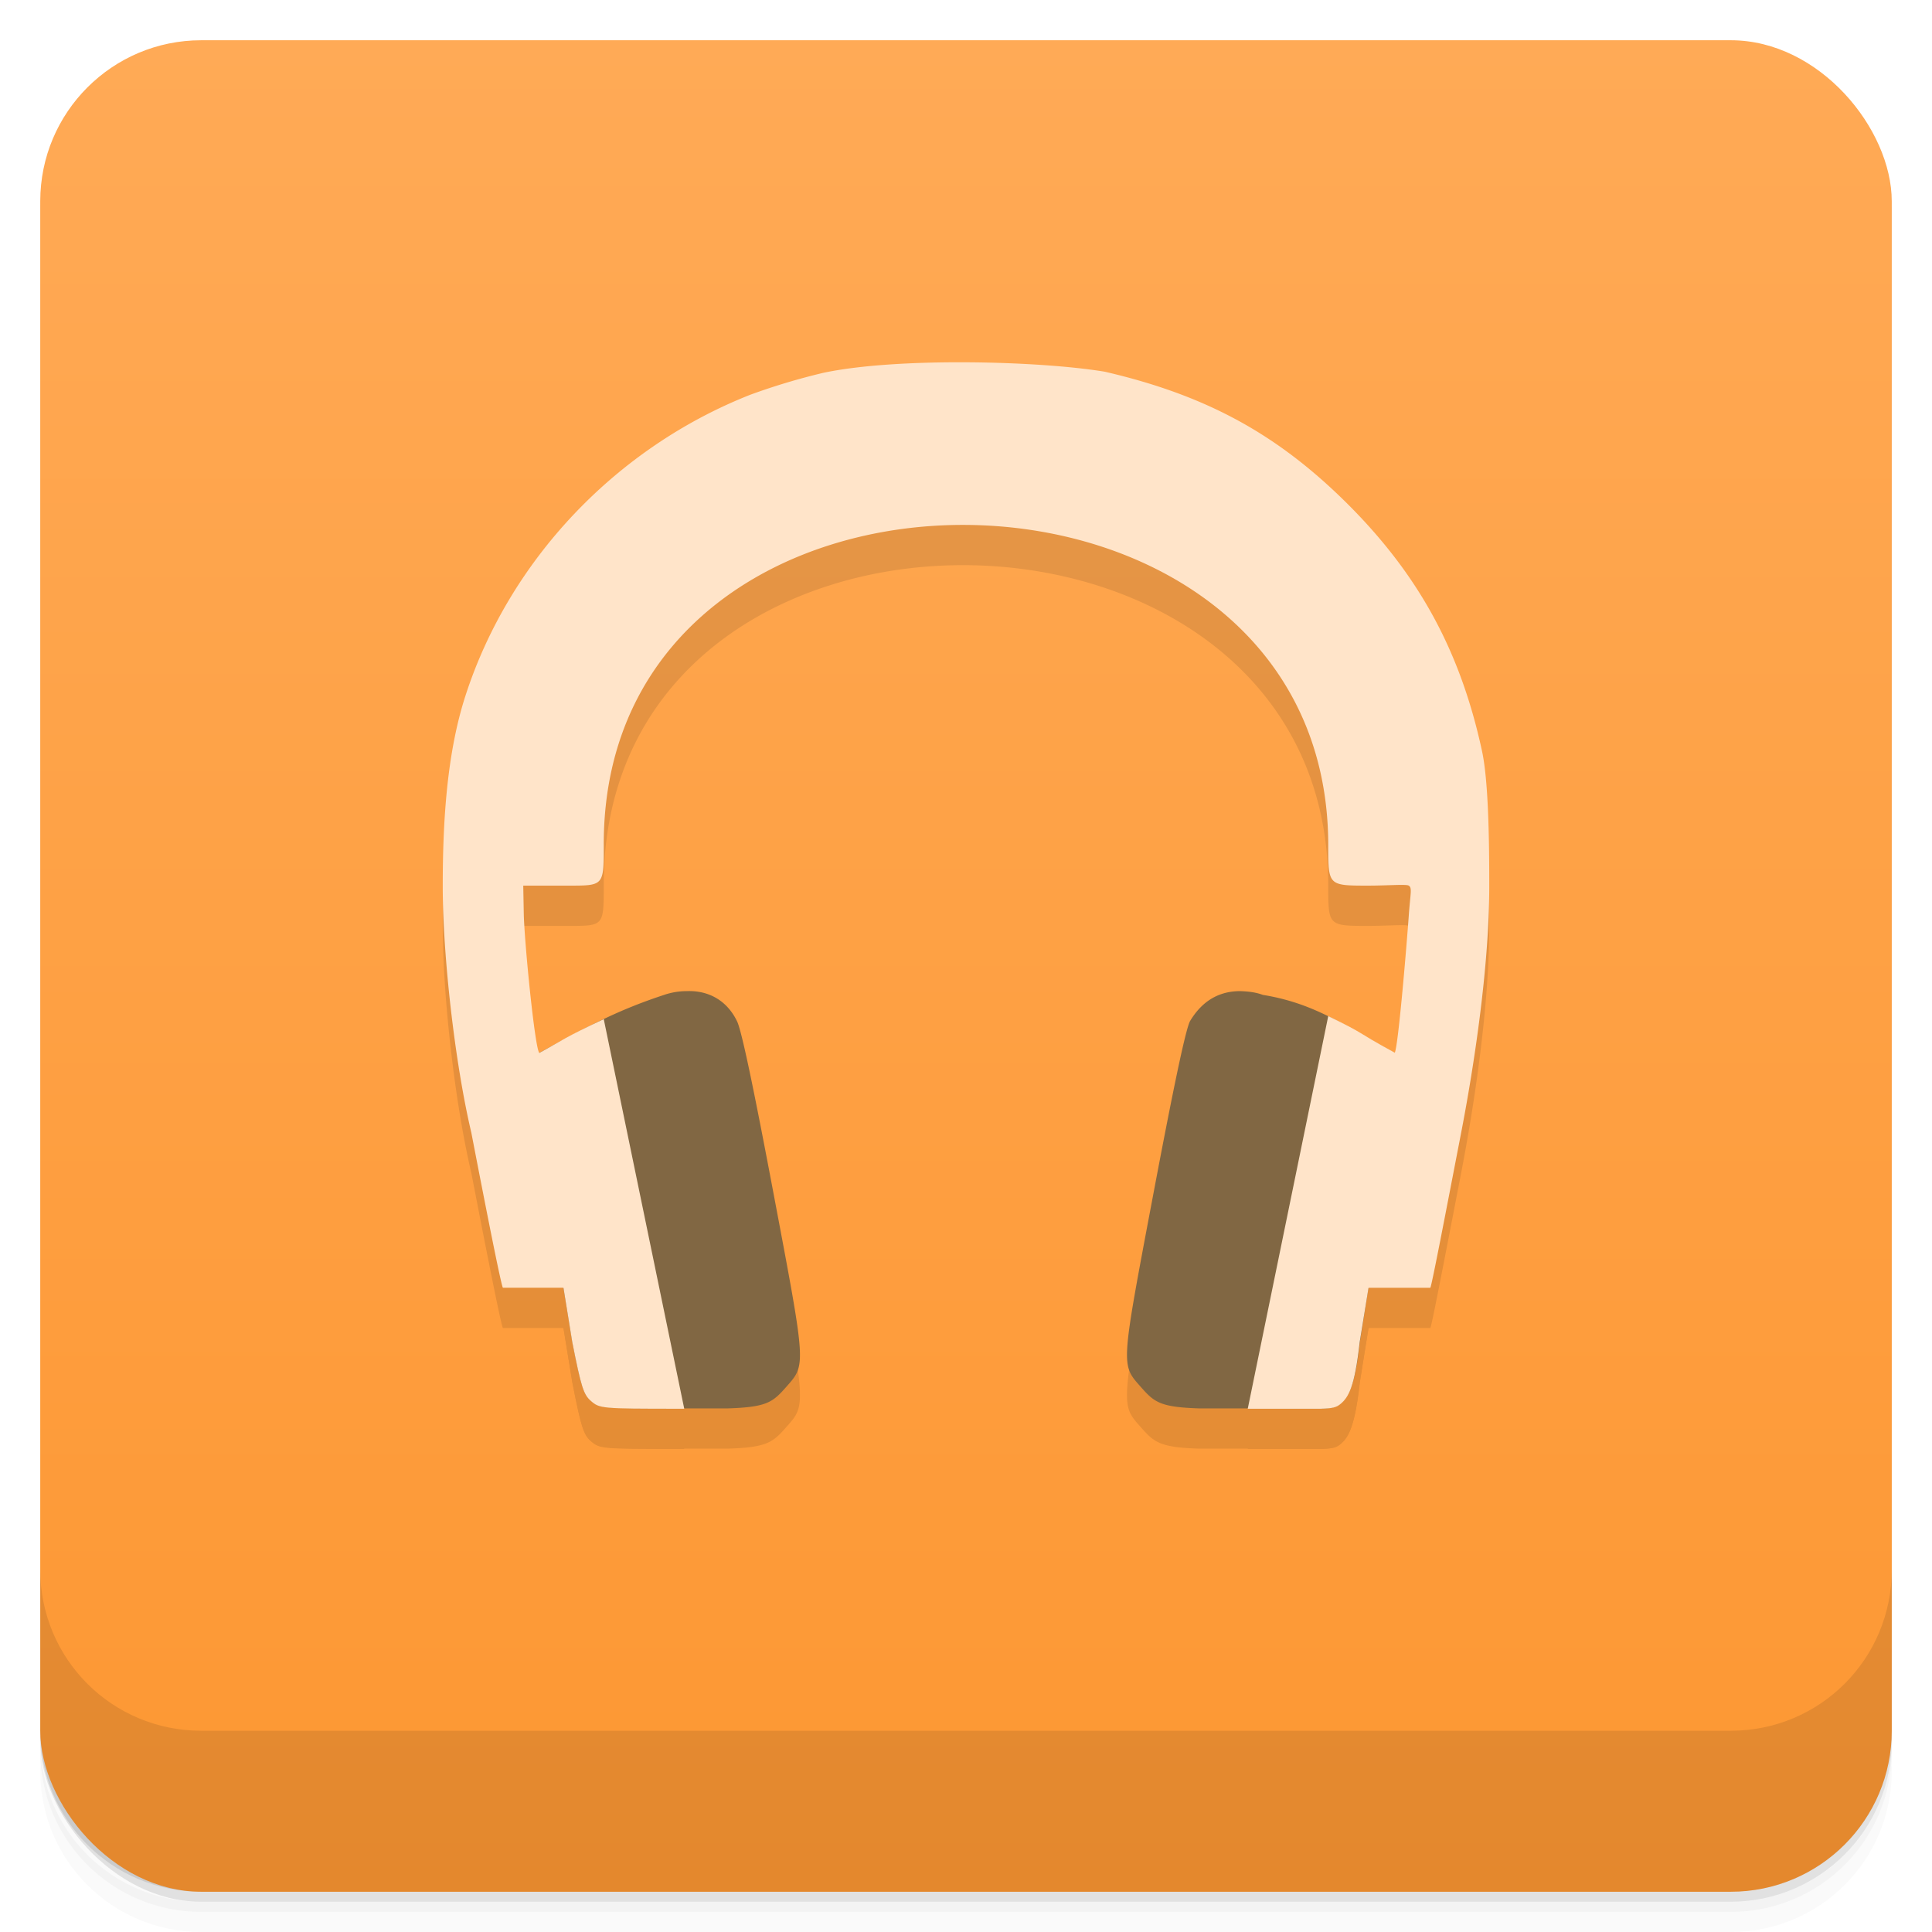<svg xmlns="http://www.w3.org/2000/svg" xmlns:xlink="http://www.w3.org/1999/xlink" width="48" height="48">
  <defs>
    <linearGradient id="a">
      <stop stop-opacity="0"/>
      <stop offset="1"/>
    </linearGradient>
    <linearGradient gradientUnits="userSpaceOnUse" x2="0" y2="40" y1="280" xlink:href="#b" id="e" gradientTransform="matrix(.175 0 0 .175 302.8 216)"/>
    <linearGradient id="b">
      <stop stop-color="#151515"/>
      <stop stop-color="#222" offset="1"/>
    </linearGradient>
    <linearGradient gradientUnits="userSpaceOnUse" x2="0" y2="90" y1="230" xlink:href="#b" id="d" gradientTransform="matrix(.375 0 0 .375 298 16)"/>
    <linearGradient gradientUnits="userSpaceOnUse" x2="0" y2="90" y1="230" xlink:href="#b" id="c" gradientTransform="matrix(.25 0 0 .25 300 132)"/>
    <linearGradient id="f">
      <stop offset="0" stop-color="#fff" stop-opacity="0"/>
      <stop offset=".3" stop-color="#fff" stop-opacity="0"/>
      <stop offset=".5" stop-color="#fff" stop-opacity=".612"/>
      <stop offset=".753" stop-color="#fff" stop-opacity="0"/>
      <stop offset="1" stop-color="#fff" stop-opacity="0"/>
    </linearGradient>
    <linearGradient id="g">
      <stop offset="0" stop-color="gray"/>
      <stop offset="1" stop-opacity="0"/>
    </linearGradient>
    <linearGradient id="h">
      <stop offset="0" stop-color="#a77341"/>
      <stop offset="1" stop-color="#3d3024"/>
    </linearGradient>
    <linearGradient xlink:href="#i" id="q" x1="24" y1="1051.36" x2="24" y2="1005.36" gradientUnits="userSpaceOnUse"/>
    <linearGradient id="j" x1="1" x2="47" gradientUnits="userSpaceOnUse" gradientTransform="rotate(-90 24 24)">
      <stop stop-color="#f6d22a"/>
      <stop offset="1" stop-color="#f7d53d"/>
    </linearGradient>
    <linearGradient id="k">
      <stop offset="0" stop-color="#fda168"/>
      <stop offset="1" stop-color="#f6a370"/>
    </linearGradient>
    <linearGradient id="l">
      <stop offset="0" stop-color="#599cd2"/>
      <stop offset="1" stop-color="#63a8df"/>
    </linearGradient>
    <linearGradient id="m">
      <stop offset="0" stop-color="#6bca5f"/>
      <stop offset="1" stop-color="#79d96d"/>
    </linearGradient>
    <linearGradient id="n" x1="1" x2="47" gradientUnits="userSpaceOnUse" gradientTransform="rotate(-90 24 24)">
      <stop stop-color="#e4e4e4"/>
      <stop offset="1" stop-color="#eee"/>
    </linearGradient>
    <linearGradient id="o">
      <stop offset="0" stop-color="#4283e5"/>
      <stop offset="1" stop-color="#6ca4f8"/>
    </linearGradient>
    <linearGradient id="p">
      <stop offset="0" stop-color="#aa8479"/>
      <stop offset="1" stop-color="#c19d93"/>
    </linearGradient>
    <linearGradient id="i">
      <stop offset="0" stop-color="#fd9732"/>
      <stop offset="1" stop-color="#ffaa56"/>
    </linearGradient>
  </defs>
  <g transform="translate(0 -1004.362)">
    <path d="M5 1006.362c-2.216 0-4 1.784-4 4v37.25c0 2.216 1.784 4 4 4h38c2.216 0 4-1.784 4-4v-37.25c0-2.216-1.784-4-4-4H5zm-4 41.5v.5c0 2.216 1.784 4 4 4h38c2.216 0 4-1.784 4-4v-.5c0 2.216-1.784 4-4 4H5c-2.216 0-4-1.784-4-4z" opacity=".02"/>
    <path d="M1 1047.612v.25c0 2.216 1.784 4 4 4h38c2.216 0 4-1.784 4-4v-.25c0 2.216-1.784 4-4 4H5c-2.216 0-4-1.784-4-4z" opacity=".05"/>
    <rect rx="4" y="1005.61" x="1" height="46" width="46" opacity=".1"/>
  </g>
  <rect width="46" height="46" x="1" y="1005.36" rx="4" transform="translate(0 -1004.36)" fill="url(#q)"/>
  <path d="M1 39v4c0 2.216 1.784 4 4 4h38c2.216 0 4-1.784 4-4v-4c0 2.216-1.784 4-4 4H5c-2.216 0-4-1.784-4-4z" opacity=".1"/>
  <g>
    <g opacity=".1">
      <path d="M14 32.994h-1.505c-.041-.044-.394-1.827-.785-3.854-.404-1.707-.71-4.38-.71-6.126 0-1.622.103-3.306.566-4.734 1.09-3.365 3.738-6.16 7.081-7.475a16.13 16.13 0 0 1 1.807-.542c1.827-.389 5.349-.3 6.994-.028 2.52.584 4.29 1.55 6.033 3.286 1.77 1.766 2.803 3.66 3.338 6.133.154.71.182 2.077.181 3.362 0 1.985-.37 4.428-.698 6.126-.383 1.982-.728 3.787-.766 3.853H34l-5-2.998 5.648-2.834c.085-.085.302-2.706.352-3.405.04-.57.09-.698 0-.755-.062-.04-.518 0-1.012 0-.988 0-.988 0-.988-1 0-10.517-18.033-10.714-18 0 0 1 0 1-.86 1H13l.013.693c.012.676.275 3.356.387 3.467l5.6 2.834z"/>
      <path d="M17.062 25.624a1.753 1.753 0 0 0-.563.094c-1.163.383-1.883.775-3.093 1.436l.593 5.84.22 1.342c.221 1.124.28 1.306.468 1.468.21.18.26.187 2.156.187h1.25c.961-.032 1.105-.153 1.438-.53.498-.567.506-.472-.313-4.81-.49-2.595-.79-4.038-.906-4.277-.25-.517-.706-.77-1.25-.75zM30.813 25.624c.182.008.369.022.563.094 1.306.211 2.062.783 3.272 1.444L34 32.993l-.214 1.35c-.123 1.123-.294 1.365-.482 1.526-.21.18-.375.122-2.272.122h-1.25c-.96-.032-1.105-.153-1.437-.531-.499-.566-.507-.471.312-4.809.49-2.595.791-4.039.906-4.277.35-.586.814-.749 1.25-.75z"/>
      <path d="M15 26.32c-1 .47-1 .512-1.594.836L12 30l2 3 .218 1.344c.222 1.124.28 1.307.469 1.468.21.18.26.188 2.156.188H17zM33 26.244L31 36h1.812c.304-.008.395-.035.5-.125.188-.161.345-.407.469-1.531L34 33l2-3-1.344-2.844c-1.053-.575-.656-.421-1.656-.912z"/>
    </g>
    <path d="M14 31.994h-1.505c-.041-.044-.394-1.827-.785-3.854-.404-1.707-.71-4.38-.71-6.126 0-1.622.103-3.306.566-4.734 1.09-3.365 3.738-6.16 7.081-7.475a16.13 16.13 0 0 1 1.807-.542c1.827-.389 5.349-.3 6.994-.028 2.52.584 4.29 1.55 6.033 3.286 1.77 1.766 2.803 3.66 3.338 6.133.154.71.182 2.077.181 3.362 0 1.985-.37 4.428-.698 6.126-.383 1.982-.728 3.787-.766 3.853H34l-5-2.998 5.648-2.834c.085-.085.302-2.706.352-3.405.04-.57.09-.698 0-.755-.062-.04-.518 0-1.012 0-.988 0-.988 0-.988-1 0-10.517-18.033-10.714-18 0 0 1 0 1-.86 1H13l.013.693c.012.676.275 3.356.387 3.467l5.6 2.834z" fill="#ffe4c9"/>
    <path d="M17.062 24.624a1.754 1.754 0 0 0-.563.094c-1.163.383-1.883.775-3.093 1.436l.593 5.84.22 1.342c.221 1.124.28 1.306.468 1.468.21.18.26.187 2.156.187h1.25c.961-.032 1.105-.153 1.438-.53.498-.567.506-.472-.313-4.81-.49-2.595-.79-4.038-.906-4.277-.25-.517-.706-.77-1.25-.75zM30.813 24.624c.182.008.369.022.563.094 1.306.211 2.062.783 3.272 1.444L34 31.993l-.214 1.35c-.123 1.123-.294 1.365-.482 1.526-.21.18-.375.122-2.272.122h-1.25c-.96-.032-1.105-.153-1.437-.531-.499-.566-.507-.471.312-4.809.49-2.595.791-4.039.906-4.277.35-.586.814-.749 1.25-.75z" fill="#816743"/>
    <path d="M15 25.32c-1 .47-1 .512-1.594.836L12 29l2 3 .218 1.344c.222 1.124.28 1.307.469 1.468.21.18.26.188 2.156.188H17zM33 25.244L31 35h1.812c.304-.008.395-.035.5-.125.188-.161.345-.407.469-1.531L34 32l2-3-1.344-2.844c-1.053-.575-.656-.421-1.656-.912z" fill="#ffe4c9"/>
  </g>
</svg>
